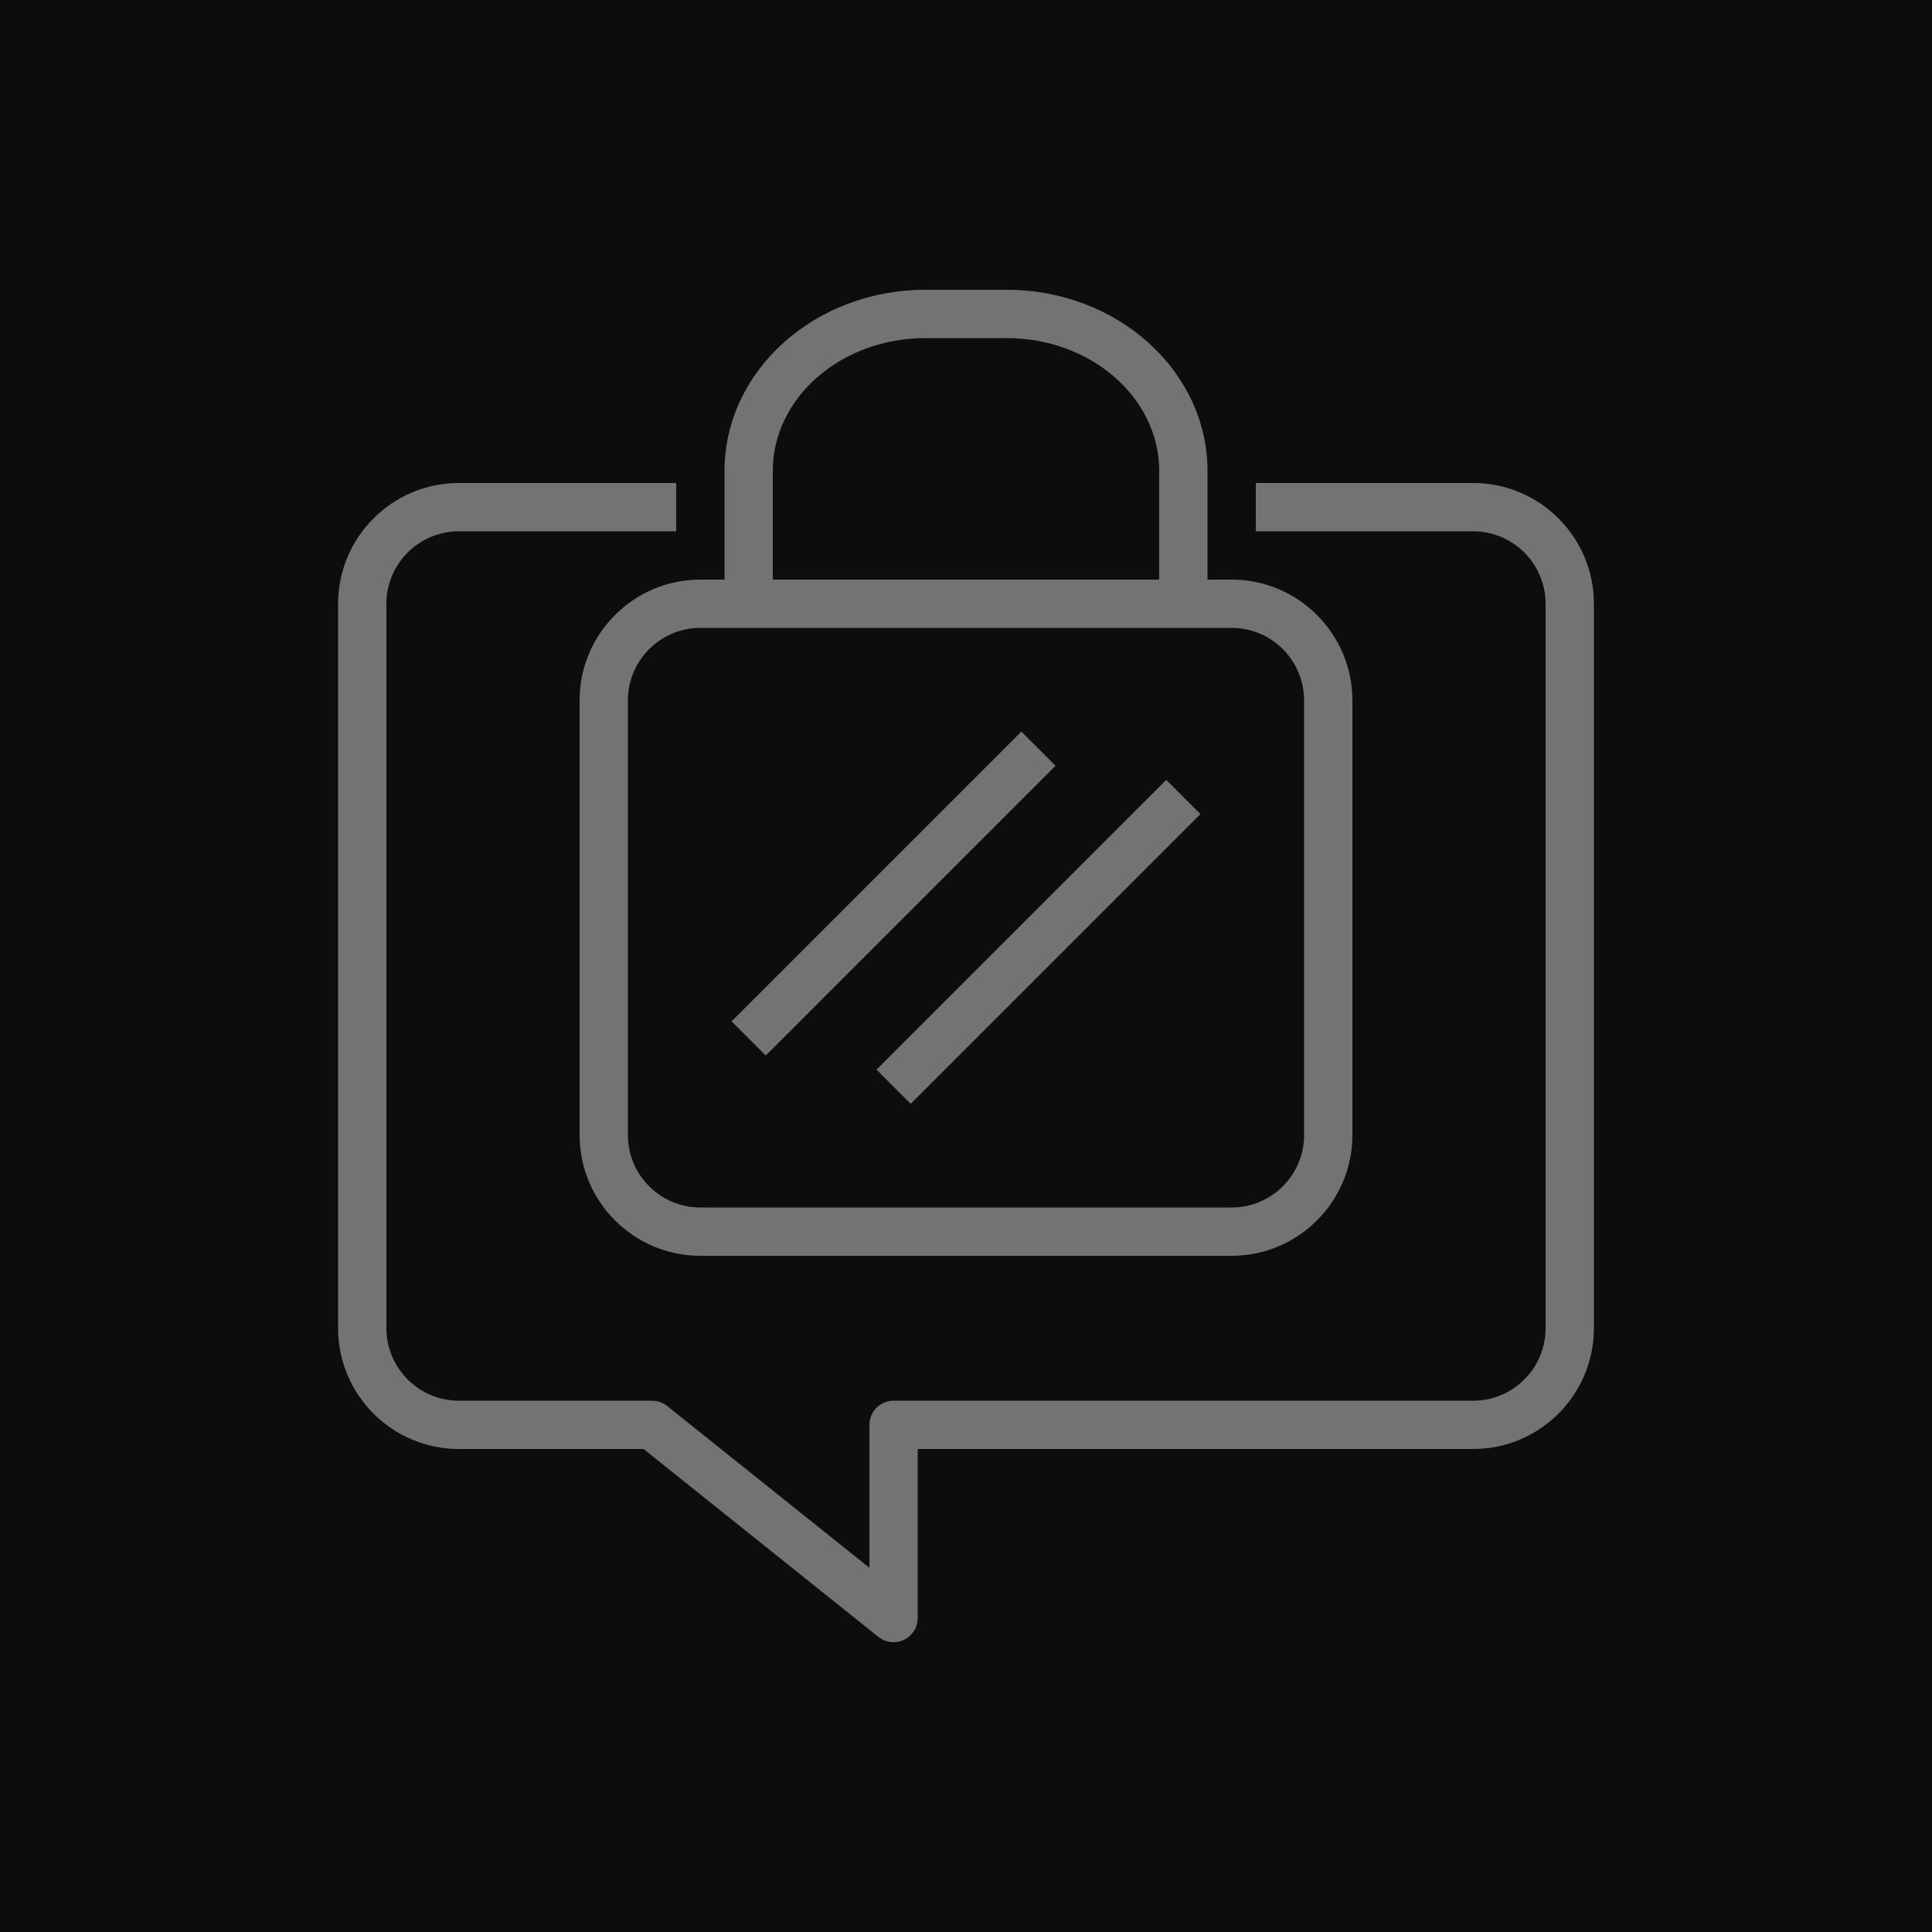 <?xml version="1.0" encoding="UTF-8"?>
<svg width="40px" height="40px" viewBox="0 0 40 40" version="1.1" xmlns="http://www.w3.org/2000/svg" xmlns:xlink="http://www.w3.org/1999/xlink">
    <title>Icon-Architecture/32/Arch_AWS-Wickr_32</title>
    <g id="Icon-Architecture/32/Arch_AWS-Wickr_32" stroke="none" stroke-width="1" fill="none" fill-rule="evenodd">
        <g id="Icon-Architecture-BG/32/Business-Applications" fill="rgb(13,13,13)">
            <rect id="Rectangle" x="0" y="0" width="40" height="40"></rect>
        </g>
        <path d="M13,23.5 C13,24.327 13.673,25 14.5,25 L25.5,25 C26.327,25 27,24.327 27,23.5 L27,14.5 C27,13.673 26.327,13 25.5,13 L14.5,13 C13.673,13 13,13.673 13,14.5 L13,23.5 Z M16,12 L24,12 L24,9.75 C24,8.233 22.584,7 20.844,7 L19.156,7 C17.416,7 16,8.233 16,9.75 L16,12 Z M14.5,12 L15,12 L15,9.75 C15,7.682 16.864,6 19.156,6 L20.844,6 C23.136,6 25,7.682 25,9.75 L25,12 L25.5,12 C26.879,12 28,13.122 28,14.5 L28,23.5 C28,24.878 26.879,26 25.5,26 L14.5,26 C13.121,26 12,24.878 12,23.5 L12,14.5 C12,13.122 13.121,12 14.5,12 L14.5,12 Z M30.5,10 L26,10 L26,11 L30.5,11 C31.327,11 32,11.673 32,12.5 L32,27.5 C32,28.327 31.327,29 30.5,29 L18.5,29 C18.224,29 18,29.224 18,29.5 L18,32.459 L13.812,29.109 C13.724,29.039 13.613,29 13.5,29 L9.5,29 C8.673,29 8,28.327 8,27.5 L8,12.5 C8,11.673 8.673,11 9.5,11 L14,11 L14,10 L9.5,10 C8.121,10 7,11.122 7,12.5 L7,27.5 C7,28.878 8.121,30 9.5,30 L13.324,30 L18.187,33.891 C18.278,33.963 18.389,34 18.5,34 C18.573,34 18.647,33.984 18.717,33.951 C18.89,33.867 19,33.692 19,33.5 L19,30 L30.5,30 C31.879,30 33,28.878 33,27.5 L33,12.5 C33,11.122 31.879,10 30.5,10 L30.5,10 Z M18.854,22.854 L24.854,16.854 L24.146,16.146 L18.146,22.146 L18.854,22.854 Z M15.854,21.854 L15.146,21.146 L21.146,15.146 L21.854,15.854 L15.854,21.854 Z" id="Fill-1" fill="rgb(115,115,115)"></path>
    </g>
</svg>